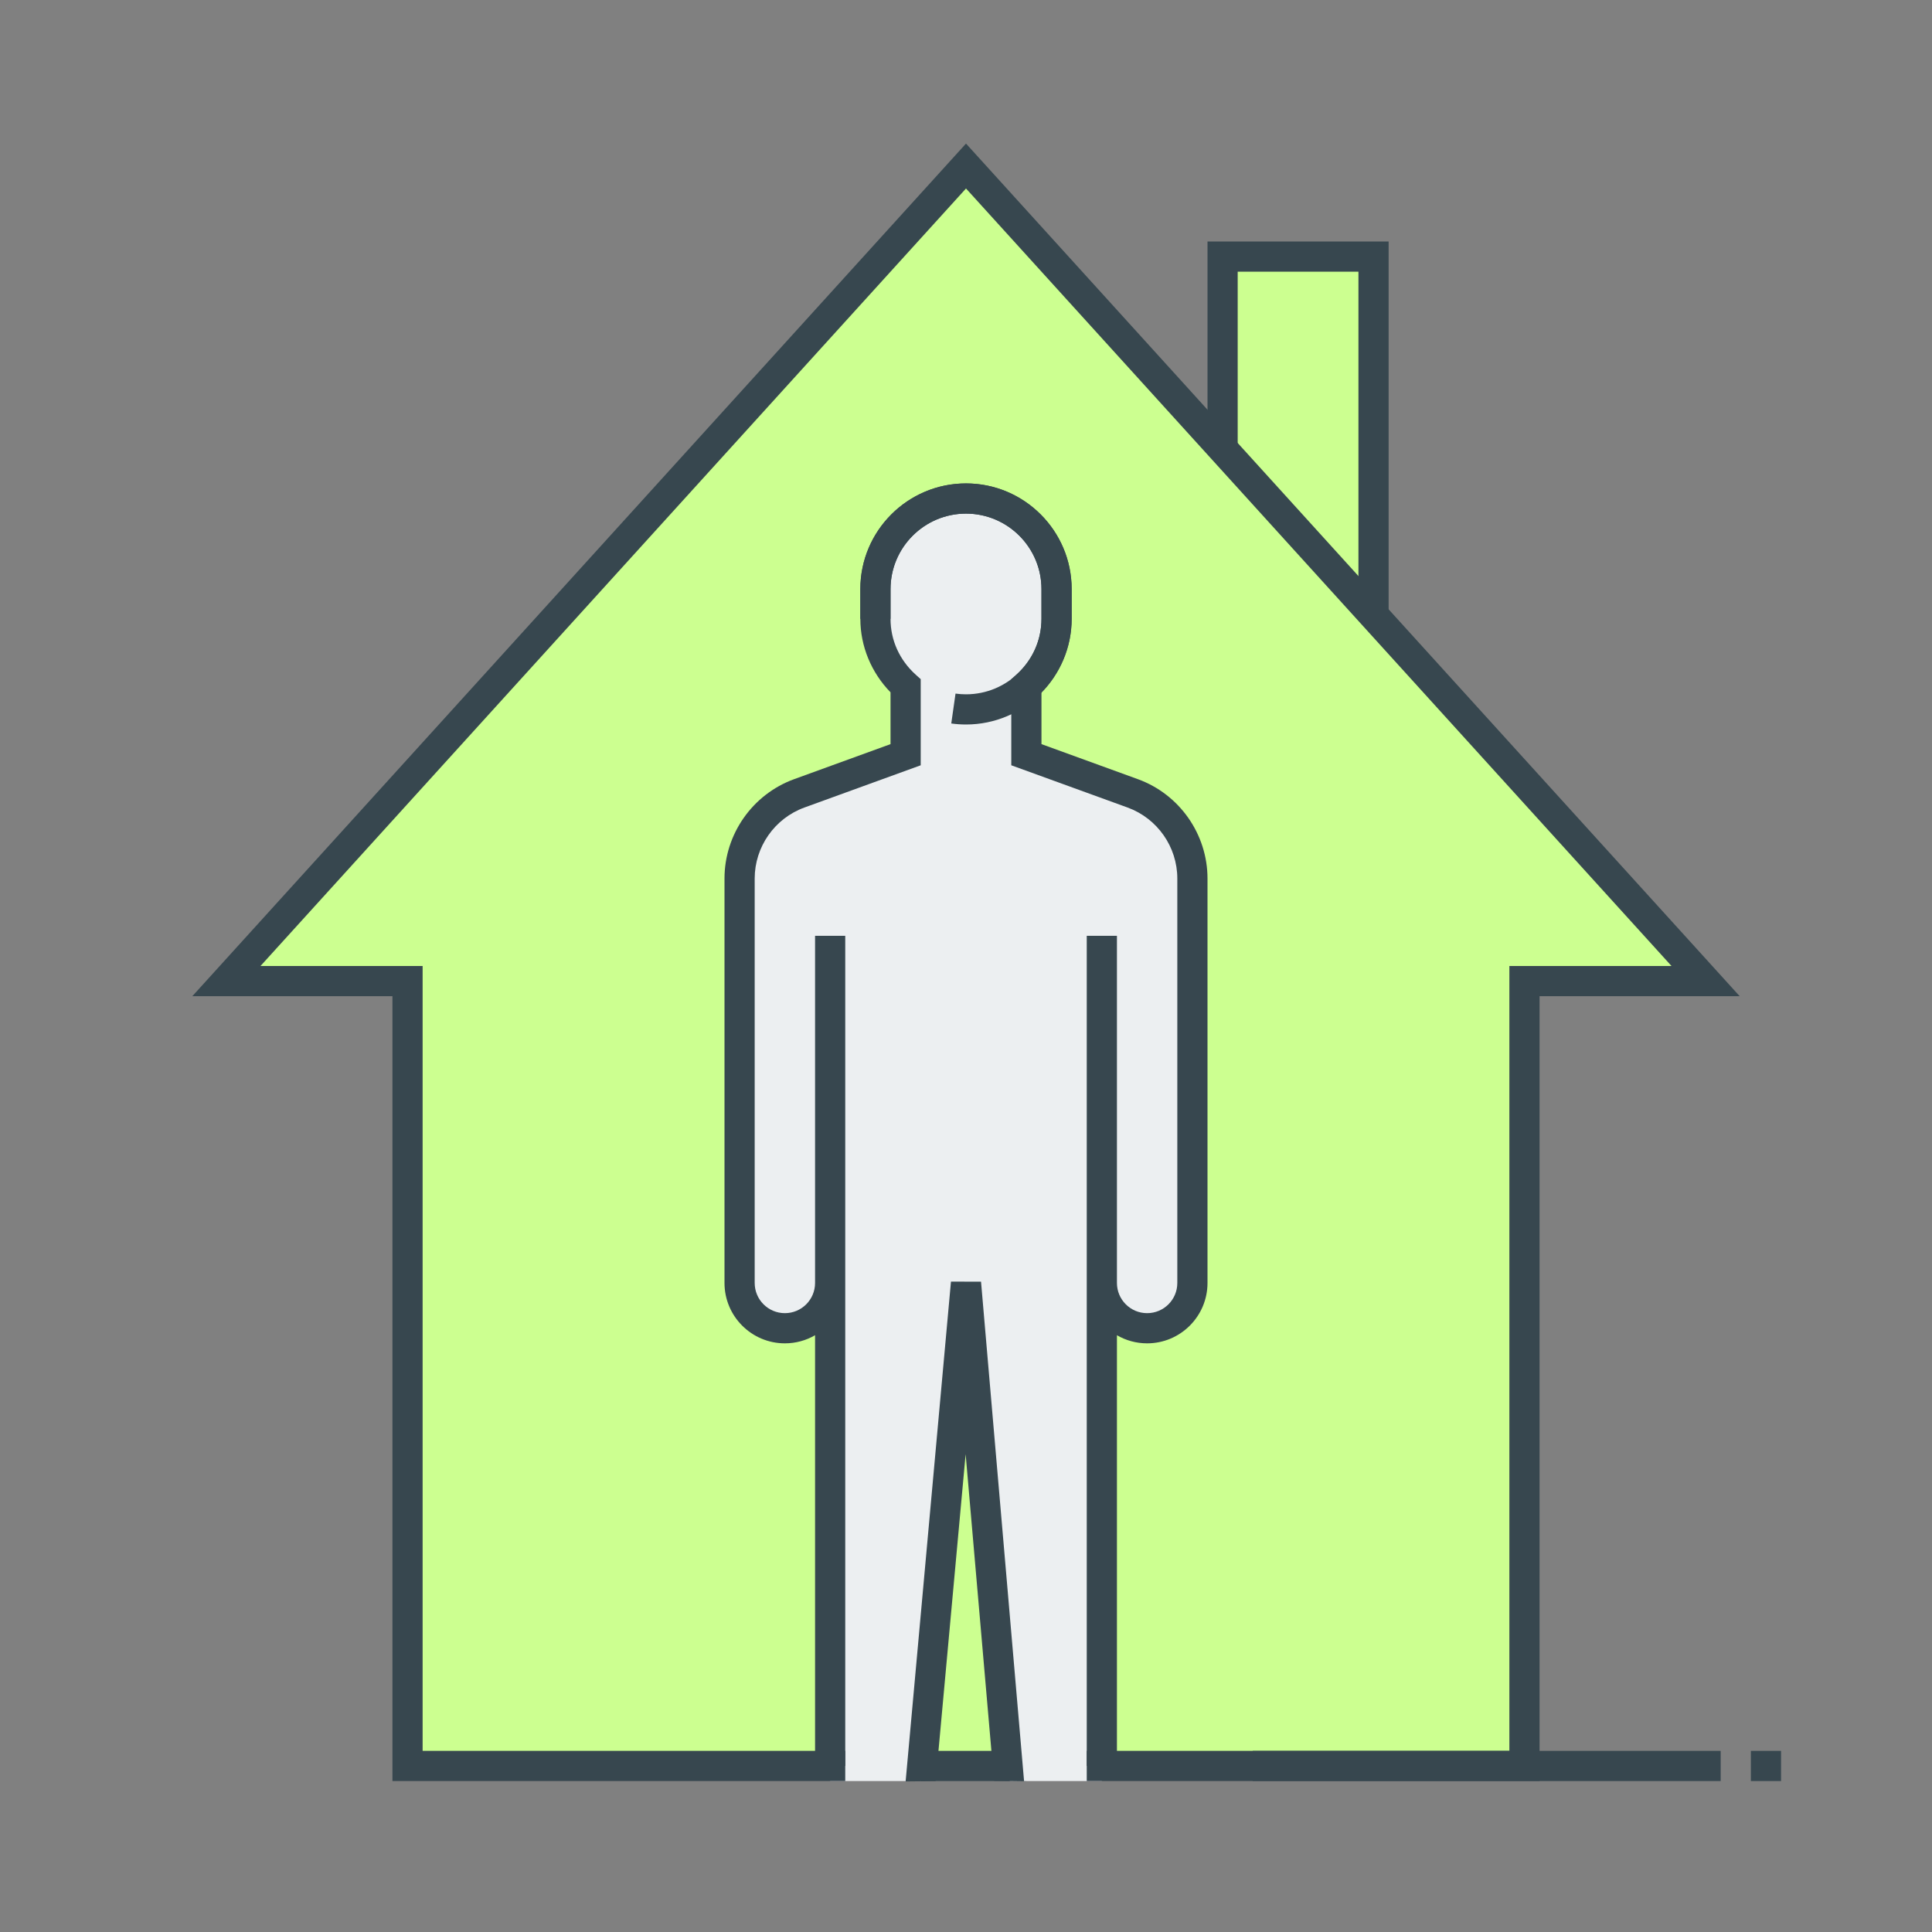<?xml version="1.0" encoding="utf-8"?>
<!-- Generator: Adobe Illustrator 16.0.0, SVG Export Plug-In . SVG Version: 6.00 Build 0)  -->
<!DOCTYPE svg PUBLIC "-//W3C//DTD SVG 1.1//EN" "http://www.w3.org/Graphics/SVG/1.1/DTD/svg11.dtd">
<svg version="1.1" id="_x3C_Layer_x3E_" xmlns="http://www.w3.org/2000/svg" xmlns:xlink="http://www.w3.org/1999/xlink" x="0px"
	 y="0px" width="64px" height="64px" viewBox="0 0 64 64" enable-background="new 0 0 64 64" xml:space="preserve">
<rect x="0" y="0" width="64" height="64" fill="#808080" stroke="none"/>
<g id="home_x2C__house_x2C__protection_x2C__self_quarantine_x2C__social_distancing_x2C__quarantine">
	<g id="home_house">
		<g id="XMLID_1975_">
			<g id="XMLID_1977_">
				<g id="XMLID_1978_">
					<g id="XMLID_1979_">
						<g id="XMLID_1980_">
							<g>
								<rect id="XMLID_1068_" x="40.5" y="8.5" fill="#CCFF90" width="5" height="14"/>
								<path fill="#37474F" d="M46,23h-6V8h6V23z M41,22h4V9h-4V22z"/>
							</g>
						</g>
					</g>
				</g>
			</g>
			<polygon id="XMLID_2074_" fill="#CCFF90" points="32,5.5 7.5,32.5 13.5,32.5 13.5,58.5 50.5,58.5 50.5,32.5 56.5,32.5 			"/>
			<rect x="30" y="58" fill="#37474F" width="4" height="1"/>
		</g>
	</g>
	<g id="XMLID_2012_">
		<path id="XMLID_2016_" fill="#ECEFF1" d="M36.5,42.5V31V42.5L36.5,42.5c0,0.828,0.672,1.5,1.5,1.5s1.5-0.672,1.5-1.5V29.102
			c0-1.262-0.789-2.389-1.975-2.82L34,25v-2.279c0.609-0.549,1-1.336,1-2.221v-0.986c0-1.656-1.343-3-3-3s-3,1.344-3,3V20.5
			c0,0.885,0.391,1.672,1,2.221V25l-3.525,1.281c-1.186,0.432-1.975,1.559-1.975,2.82V42.5c0,0.828,0.672,1.5,1.5,1.5
			s1.5-0.672,1.5-1.5l0,0V31v11.5l0,0V59h3L32,42.5L33.451,59H36.5V42.5L36.5,42.5z"/>
		<path fill="#37474F" d="M32,24c-0.166,0-0.329-0.012-0.488-0.034l0.141-0.99C31.767,22.992,31.883,23,32,23
			c1.379,0,2.5-1.121,2.5-2.5v-0.986c0-1.379-1.121-2.5-2.5-2.5s-2.5,1.121-2.5,2.5V20.5h-1v-0.986c0-1.93,1.57-3.5,3.5-3.5
			s3.5,1.57,3.5,3.5V20.5C35.5,22.43,33.93,24,32,24z"/>
		<path fill="#37474F" d="M37,58.5h-1V31h1v11.5c0,0.552,0.448,1,1,1s1-0.448,1-1V29.102c0-1.048-0.661-1.992-1.646-2.351
			l-3.854-1.4v-2.853l0.165-0.148c0.538-0.485,0.835-1.142,0.835-1.85v-0.986c0-1.379-1.121-2.5-2.5-2.5s-2.5,1.121-2.5,2.5V20.5
			c0,0.708,0.297,1.364,0.835,1.85l0.165,0.148v2.853l-3.854,1.4C25.661,27.109,25,28.054,25,29.102V42.5c0,0.552,0.448,1,1,1
			s1-0.448,1-1V31h1v27.5h-1V44.231c-0.294,0.171-0.636,0.269-1,0.269c-1.103,0-2-0.897-2-2V29.102c0-1.466,0.926-2.788,2.304-3.29
			l3.196-1.162v-1.716c-0.638-0.654-1-1.528-1-2.434v-0.986c0-1.93,1.57-3.5,3.5-3.5s3.5,1.57,3.5,3.5V20.5
			c0,0.905-0.362,1.779-1,2.434v1.716l3.196,1.162C39.074,26.313,40,27.636,40,29.102V42.5c0,1.103-0.897,2-2,2
			c-0.364,0-0.706-0.098-1-0.269V58.5z"/>
		<polygon fill="#37474F" points="30.996,59.002 30,59.012 31.502,42.455 32.498,42.457 33.924,59.007 32.928,58.993 31.988,48.171 
					"/>
	</g>
	<polygon fill="#37474F" points="51,59 36,59 36,58 50,58 50,32 55.371,32 32,6.244 8.629,32 14,32 14,58 28,58 28,59 13,59 13,33 
		6.371,33 32,4.756 57.629,33 51,33 	"/>
	<g>
		<polygon id="XMLID_1067_" fill="#84FFFF" points="51.5,58.5 57,58.5 41.5,58.5 		"/>
		<rect x="41.5" y="58" fill="#37474F" width="15.5" height="1"/>
	</g>
	<rect id="XMLID_2089_" x="58" y="58" fill="#37474F" width="1" height="1"/>
</g>
</svg>
